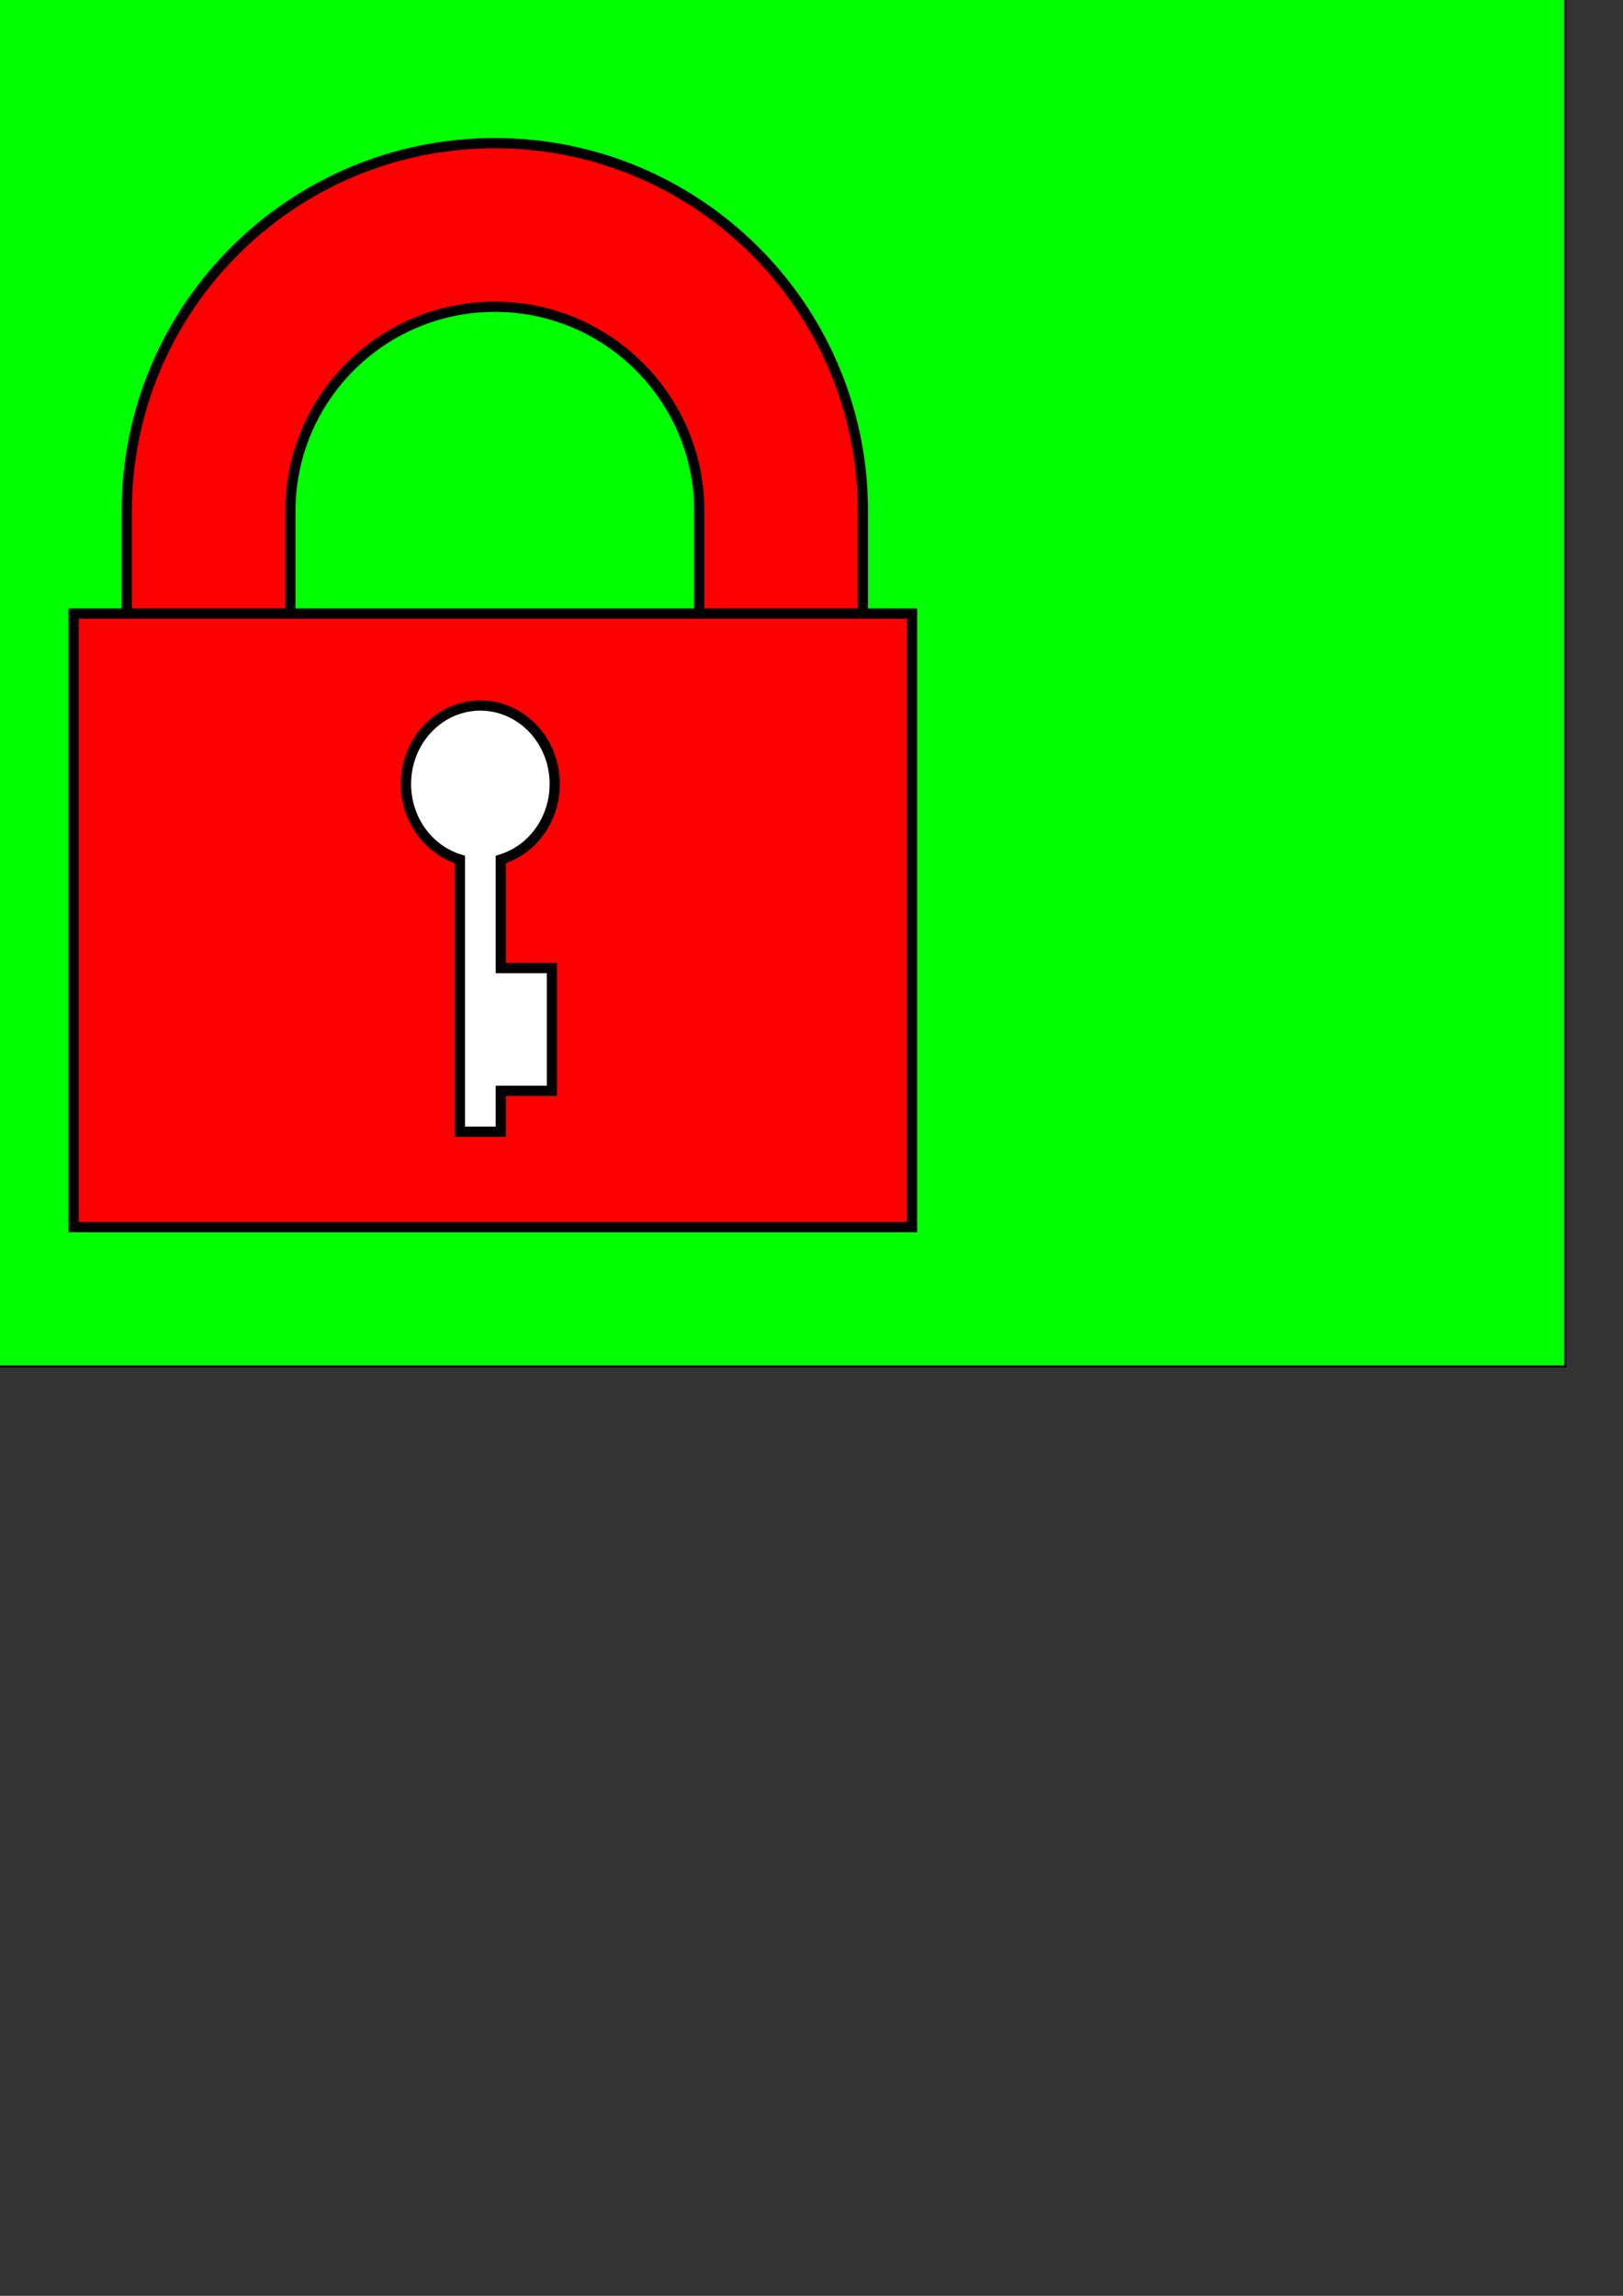 <?xml version="1.0" encoding="UTF-8" standalone="no"?>
<!-- Created with Inkscape (http://www.inkscape.org/) -->

<svg
   xmlns:dc="http://purl.org/dc/elements/1.1/"
   xmlns:cc="http://creativecommons.org/ns#"
   xmlns:rdf="http://www.w3.org/1999/02/22-rdf-syntax-ns#"
   xmlns:svg="http://www.w3.org/2000/svg"
   xmlns="http://www.w3.org/2000/svg"
   xmlns:sodipodi="http://sodipodi.sourceforge.net/DTD/sodipodi-0.dtd"
   xmlns:inkscape="http://www.inkscape.org/namespaces/inkscape"
   width="210mm"
   height="297mm"
   id="svg2"
   version="1.1"
   inkscape:version="0.47 r22583"
   sodipodi:docname="lock.svg">
  <rect width="100%" height="100%" fill="#333333" stroke="none"/>
  <defs
     id="defs4">
    <inkscape:perspective
       sodipodi:type="inkscape:persp3d"
       inkscape:vp_x="0 : 526.18109 : 1"
       inkscape:vp_y="0 : 1000 : 0"
       inkscape:vp_z="744.09448 : 526.18109 : 1"
       inkscape:persp3d-origin="372.04724 : 350.78739 : 1"
       id="perspective10" />
    <inkscape:perspective
       id="perspective2866"
       inkscape:persp3d-origin="0.5 : 0.33333333 : 1"
       inkscape:vp_z="1 : 0.5 : 1"
       inkscape:vp_y="0 : 1000 : 0"
       inkscape:vp_x="0 : 0.5 : 1"
       sodipodi:type="inkscape:persp3d" />
    <inkscape:perspective
       id="perspective2890"
       inkscape:persp3d-origin="0.5 : 0.33333333 : 1"
       inkscape:vp_z="1 : 0.5 : 1"
       inkscape:vp_y="0 : 1000 : 0"
       inkscape:vp_x="0 : 0.5 : 1"
       sodipodi:type="inkscape:persp3d" />
    <inkscape:perspective
       id="perspective2920"
       inkscape:persp3d-origin="0.5 : 0.33333333 : 1"
       inkscape:vp_z="1 : 0.5 : 1"
       inkscape:vp_y="0 : 1000 : 0"
       inkscape:vp_x="0 : 0.5 : 1"
       sodipodi:type="inkscape:persp3d" />
    <inkscape:perspective
       id="perspective2925"
       inkscape:persp3d-origin="0.5 : 0.33333333 : 1"
       inkscape:vp_z="1 : 0.5 : 1"
       inkscape:vp_y="0 : 1000 : 0"
       inkscape:vp_x="0 : 0.5 : 1"
       sodipodi:type="inkscape:persp3d" />
  </defs>
  <sodipodi:namedview
     id="base"
     pagecolor="#ffffff"
     bordercolor="#666666"
     borderopacity="1.0"
     inkscape:pageopacity="0.0"
     inkscape:pageshadow="2"
     inkscape:zoom="0.49497475"
     inkscape:cx="594.71211"
     inkscape:cy="106.43678"
     inkscape:document-units="px"
     inkscape:current-layer="layer1"
     showgrid="false"
     inkscape:window-width="1024"
     inkscape:window-height="700"
     inkscape:window-x="0"
     inkscape:window-y="25"
     inkscape:window-maximized="1" />
  <g
     inkscape:label="レイヤー 1"
     inkscape:groupmode="layer"
     id="layer1">
    <rect
       style="color:#00ff00;fill:#00ff00;fill-opacity:1;fill-rule:evenodd;stroke:#000000;stroke-width:1px;stroke-linecap:butt;stroke-linejoin:miter;stroke-miterlimit:4;stroke-opacity:1;stroke-dasharray:none;stroke-dashoffset:0;marker:none;visibility:visible;display:inline;overflow:visible;enable-background:accumulate"
       id="rect2824"
       width="800"
       height="700"
       x="-34.506"
       y="-31.882"
       inkscape:export-filename="/home/hiroshi/g3017.png"
       inkscape:export-xdpi="90"
       inkscape:export-ydpi="90" />
    <g
       id="g3017"
       transform="translate(-108,0)"
       inkscape:export-xdpi="90"
       inkscape:export-ydpi="90">
      <path
         inkscape:export-ydpi="90"
         inkscape:export-xdpi="90"
         inkscape:export-filename="/home/hiroshi/lock.png"
         id="path2906"
         d="m 350,70 c -99.411,-7.3e-4 -179.999,80.589 -180,180 l 0,200 80,0 0,-200 c 0,-55.228 44.772,-100 100,-100 54.927,0 99.515,44.281 100,99.094 0.003,0.301 0,0.605 0,0.906 l 0,198.188 80,0 0,-199.812 c -5.7e-4,-0.062 6.3e-4,-0.125 0,-0.188 C 529.007,149.503 448.713,70.001 350,70 z"
         style="fill:#ff0000;fill-rule:evenodd;stroke:#000000;stroke-width:5px;stroke-linecap:butt;stroke-linejoin:miter;stroke-opacity:1" />
      <rect
         inkscape:export-ydpi="90"
         inkscape:export-xdpi="90"
         inkscape:export-filename="/home/hiroshi/lock.png"
         y="300"
         x="144"
         height="300"
         width="410"
         id="rect2934"
         style="fill:#ff0000;fill-rule:evenodd;stroke:#000000;stroke-width:5px;stroke-linecap:butt;stroke-linejoin:miter;stroke-opacity:1" />
      <path
         inkscape:export-filename="/home/hiroshi/lock.png"
         inkscape:export-ydpi="90"
         inkscape:export-xdpi="90"
         id="path3734"
         d="m 342.914,344.965 c -20.084,0 -36.375,17.175 -36.375,38.375 0,17.538 11.155,32.32 26.375,36.906 l 0,133.094 20,0 0,-20 25,0 0,-60 -25,0 0,-53.094 c 15.22,-4.586 26.375,-19.368 26.375,-36.906 0,-21.2 -16.291,-38.375 -36.375,-38.375 z"
         style="fill:#ffffff;fill-rule:evenodd;stroke:#000000;stroke-width:5px;stroke-linecap:butt;stroke-linejoin:miter;stroke-opacity:1" />
    </g>
  </g>
</svg>

